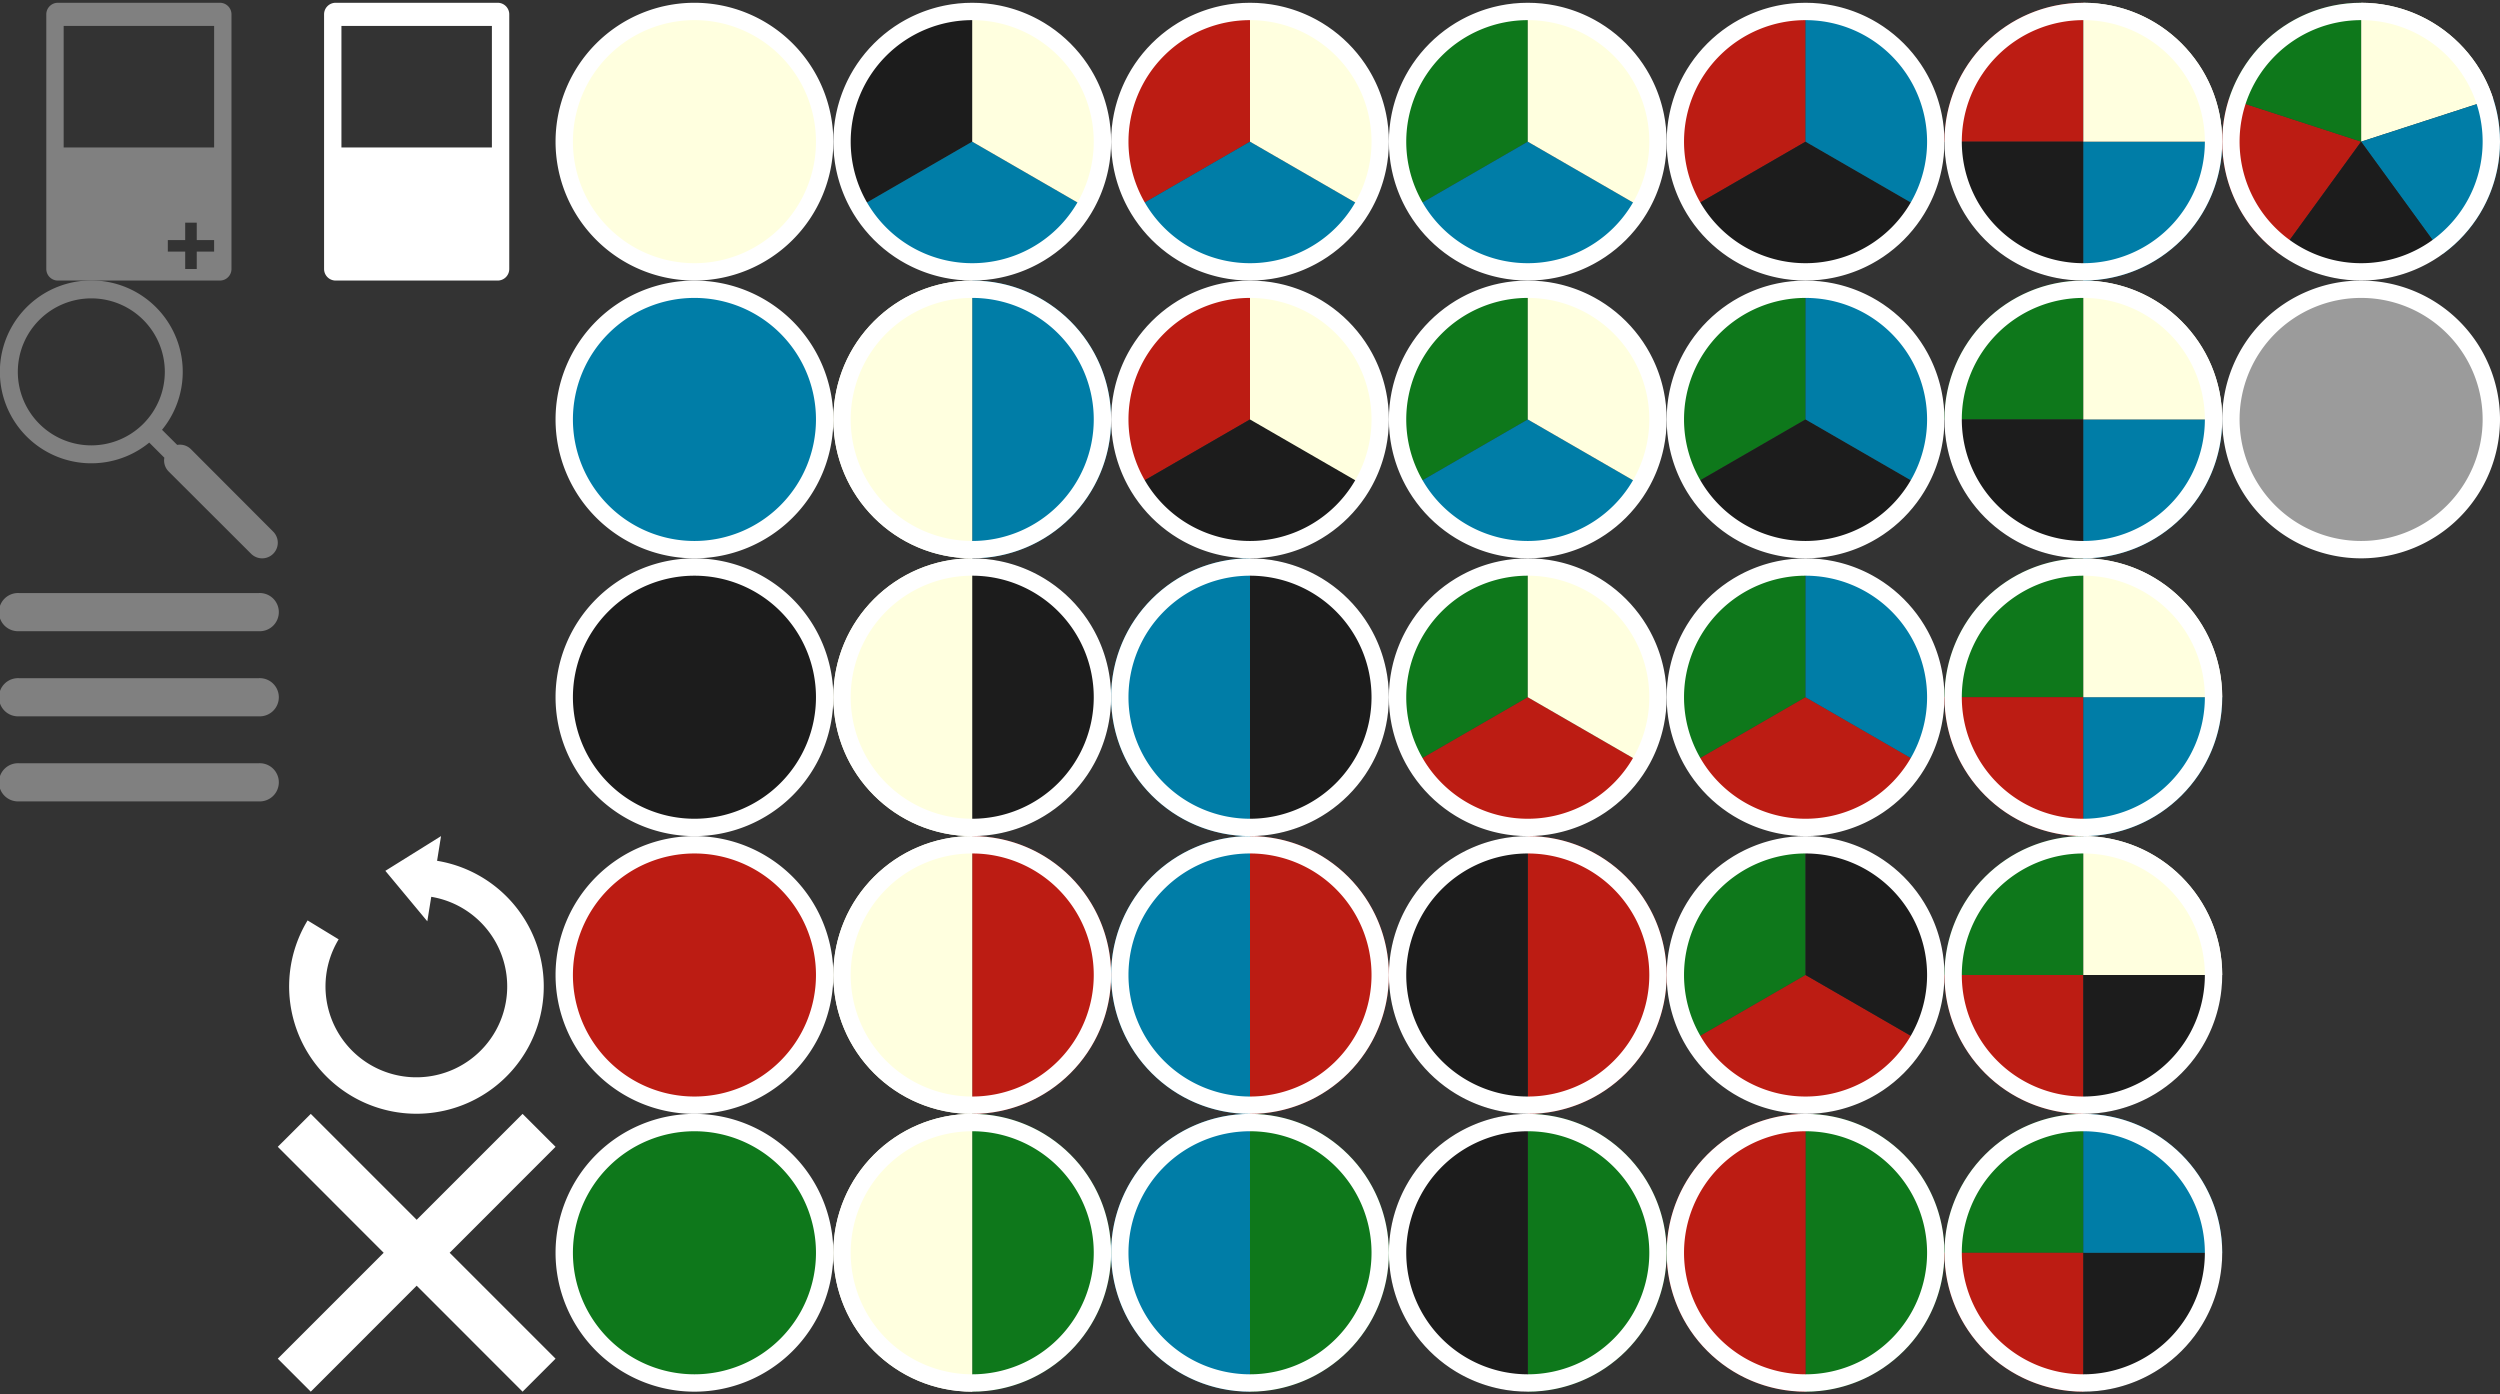 <svg xmlns="http://www.w3.org/2000/svg" xmlns:xlink="http://www.w3.org/1999/xlink" viewBox="0 0 432 240.95"><rect x="0" y="0" width="432" height="240.95" fill="#333333" stroke="none"/><defs><style>.a{fill:none;}.b{fill:gray;}.c{fill:#fff;}.d{fill:#999;}.e{fill:#ffffdf;}.f{fill:#007da7;}.g{fill:#1c1c1c;}.h{fill:#bc1c13;}.i{fill:#0e781b;}.j{clip-path:url(#a);}.k{clip-path:url(#b);}.l{clip-path:url(#c);}.m{clip-path:url(#d);}.n{clip-path:url(#e);}.o{clip-path:url(#f);}.p{clip-path:url(#g);}.q{clip-path:url(#h);}.r{clip-path:url(#i);}.s{clip-path:url(#j);}.t{clip-path:url(#k);}.u{clip-path:url(#l);}.v{clip-path:url(#m);}.w{clip-path:url(#n);}.x{clip-path:url(#o);}.y{clip-path:url(#p);}.z{clip-path:url(#q);}.aa{clip-path:url(#r);}.ab{clip-path:url(#s);}.ac{clip-path:url(#t);}.ad{clip-path:url(#u);}.ae{clip-path:url(#v);}.af{clip-path:url(#w);}.ag{clip-path:url(#x);}.ah{clip-path:url(#y);}.ai{clip-path:url(#z);}.aj{fill:#9b9b9b;}</style><clipPath id="a" transform="translate(0 0.48)"><circle class="a" cx="312" cy="216" r="24"/></clipPath><clipPath id="b" transform="translate(0 0.48)"><circle class="a" cx="264" cy="216" r="24"/></clipPath><clipPath id="c" transform="translate(0 0.48)"><circle class="a" cx="264" cy="168" r="24"/></clipPath><clipPath id="d" transform="translate(0 0.48)"><circle class="a" cx="216" cy="216" r="24"/></clipPath><clipPath id="e" transform="translate(0 0.48)"><circle class="a" cx="216" cy="168" r="24"/></clipPath><clipPath id="f" transform="translate(0 0.48)"><circle class="a" cx="216" cy="120" r="24"/></clipPath><clipPath id="g" transform="translate(0 0.48)"><circle class="a" cx="168" cy="72" r="24"/></clipPath><clipPath id="h" transform="translate(0 0.48)"><circle class="a" cx="168" cy="120" r="24"/></clipPath><clipPath id="i" transform="translate(0 0.48)"><circle class="a" cx="168" cy="168" r="24"/></clipPath><clipPath id="j" transform="translate(0 0.48)"><circle class="a" cx="168" cy="216" r="24"/></clipPath><clipPath id="k" transform="translate(0 0.48)"><circle class="a" cx="264" cy="72" r="24"/></clipPath><clipPath id="l" transform="translate(0 0.48)"><circle class="a" cx="264" cy="120" r="24"/></clipPath><clipPath id="m" transform="translate(0 0.48)"><circle class="a" cx="312" cy="24" r="24"/></clipPath><clipPath id="n" transform="translate(0 0.48)"><circle class="a" cx="312" cy="72" r="24"/></clipPath><clipPath id="o" transform="translate(0 0.48)"><circle class="a" cx="312" cy="120" r="24"/></clipPath><clipPath id="p" transform="translate(0 0.48)"><circle class="a" cx="312" cy="168" r="24"/></clipPath><clipPath id="q" transform="translate(0 0.48)"><circle class="a" cx="216" cy="72" r="24"/></clipPath><clipPath id="r" transform="translate(0 0.48)"><circle class="a" cx="264" cy="24" r="24"/></clipPath><clipPath id="s" transform="translate(0 0.48)"><circle class="a" cx="216" cy="24" r="24"/></clipPath><clipPath id="t" transform="translate(0 0.48)"><circle class="a" cx="168" cy="24" r="24"/></clipPath><clipPath id="u" transform="translate(0 0.48)"><circle class="a" cx="360" cy="216" r="24"/></clipPath><clipPath id="v" transform="translate(0 0.48)"><circle class="a" cx="360" cy="168" r="24"/></clipPath><clipPath id="w" transform="translate(0 0.48)"><circle class="a" cx="360" cy="120" r="24"/></clipPath><clipPath id="x" transform="translate(0 0.48)"><circle class="a" cx="360" cy="72" r="24"/></clipPath><clipPath id="y" transform="translate(0 0.48)"><circle class="a" cx="360" cy="24" r="24"/></clipPath><clipPath id="z" transform="translate(0 0.48)"><circle class="a" cx="408" cy="24" r="24"/></clipPath></defs><title>sprites</title><path class="b" d="M47.21,91.39,33,77.15a2.69,2.69,0,0,0-2.38-.75L28,73.79A15.8,15.8,0,1,0,25.79,76l2.61,2.61A2.69,2.69,0,0,0,29.15,81L43.39,95.21a2.7,2.7,0,0,0,3.82-3.82ZM15.78,76.48a12.7,12.7,0,1,1,12.7-12.7A12.71,12.71,0,0,1,15.78,76.48Z" transform="translate(0 0.48)"/><polygon class="c" points="96 198.17 90.3 192.48 72 210.78 53.7 192.48 48 198.17 66.3 216.48 48 234.78 53.7 240.48 72 222.17 90.3 240.48 96 234.78 77.7 216.48 96 198.17"/><path class="c" d="M75.53,148.25l.68-4.25-9.62,6,7.25,8.72.68-4.23a15.7,15.7,0,1,1-16,7.35l-5.37-3.27a22,22,0,1,0,22.34-10.31Z" transform="translate(0 0.48)"/><path class="b" d="M40,2a2,2,0,0,0-2-2H10A2,2,0,0,0,8,2V46a2,2,0,0,0,2,2H38a2,2,0,0,0,2-2ZM37,43H34v3H32V43H29V41h3V38h2v3h3Zm0-18H11V4H37Z" transform="translate(0 0.48)"/><path class="c" d="M88,2a2,2,0,0,0-2-2H58a2,2,0,0,0-2,2V46a2,2,0,0,0,2,2H86a2,2,0,0,0,2-2ZM59,4H85V25H59Z" transform="translate(0 0.48)"/><line class="d" x1="44.7" y1="105.77" x2="3.3" y2="105.77"/><path class="b" d="M44.7,108.59H3.3a3.3,3.3,0,1,1,0-6.59H44.7a3.3,3.3,0,1,1,0,6.59Z" transform="translate(0 0.48)"/><line class="d" x1="44.7" y1="120.48" x2="3.3" y2="120.48"/><path class="b" d="M44.7,123.3H3.3a3.3,3.3,0,1,1,0-6.59H44.7a3.3,3.3,0,1,1,0,6.59Z" transform="translate(0 0.48)"/><line class="d" x1="44.7" y1="135.18" x2="3.3" y2="135.18"/><path class="b" d="M44.7,138H3.3a3.3,3.3,0,1,1,0-6.59H44.7a3.3,3.3,0,1,1,0,6.59Z" transform="translate(0 0.48)"/><path class="e" d="M120,46.5A22.5,22.5,0,1,1,142.5,24,22.53,22.53,0,0,1,120,46.5Z" transform="translate(0 0.48)"/><path class="c" d="M120,3A21,21,0,1,1,99,24,21,21,0,0,1,120,3m0-3a24,24,0,1,0,24,24A24,24,0,0,0,120,0Z" transform="translate(0 0.48)"/><path class="f" d="M120,94.5A22.5,22.5,0,1,1,142.5,72,22.53,22.53,0,0,1,120,94.5Z" transform="translate(0 0.48)"/><path class="c" d="M120,51A21,21,0,1,1,99,72a21,21,0,0,1,21-21m0-3a24,24,0,1,0,24,24,24,24,0,0,0-24-24Z" transform="translate(0 0.48)"/><path class="g" d="M120,142.5A22.5,22.5,0,1,1,142.5,120,22.53,22.53,0,0,1,120,142.5Z" transform="translate(0 0.48)"/><path class="c" d="M120,99a21,21,0,1,1-21,21,21,21,0,0,1,21-21m0-3a24,24,0,1,0,24,24,24,24,0,0,0-24-24Z" transform="translate(0 0.48)"/><path class="h" d="M120,190.5A22.5,22.5,0,1,1,142.5,168,22.53,22.53,0,0,1,120,190.5Z" transform="translate(0 0.48)"/><path class="c" d="M120,147a21,21,0,1,1-21,21,21,21,0,0,1,21-21m0-3a24,24,0,1,0,24,24,24,24,0,0,0-24-24Z" transform="translate(0 0.48)"/><path class="i" d="M120,238.5A22.5,22.5,0,1,1,142.5,216,22.53,22.53,0,0,1,120,238.5Z" transform="translate(0 0.48)"/><path class="c" d="M120,195a21,21,0,1,1-21,21,21,21,0,0,1,21-21m0-3a24,24,0,1,0,24,24,24,24,0,0,0-24-24Z" transform="translate(0 0.48)"/><g class="j"><rect class="i" x="312" y="192.48" width="24" height="48"/><rect class="h" x="288" y="192.48" width="24" height="48"/><path class="c" d="M312,195a21,21,0,1,1-21,21,21,21,0,0,1,21-21m0-3a24,24,0,1,0,24,24,24,24,0,0,0-24-24Z" transform="translate(0 0.48)"/></g><g class="k"><rect class="i" x="264" y="192.48" width="24" height="48"/><rect class="g" x="240" y="192.48" width="24" height="48"/><path class="c" d="M264,195a21,21,0,1,1-21,21,21,21,0,0,1,21-21m0-3a24,24,0,1,0,24,24,24,24,0,0,0-24-24Z" transform="translate(0 0.48)"/></g><g class="l"><rect class="h" x="264" y="144.48" width="24" height="48"/><rect class="g" x="240" y="144.48" width="24" height="48"/><path class="c" d="M264,147a21,21,0,1,1-21,21,21,21,0,0,1,21-21m0-3a24,24,0,1,0,24,24,24,24,0,0,0-24-24Z" transform="translate(0 0.48)"/></g><g class="m"><rect class="i" x="216" y="192.48" width="24" height="48"/><rect class="f" x="192" y="192.48" width="24" height="48"/><path class="c" d="M216,195a21,21,0,1,1-21,21,21,21,0,0,1,21-21m0-3a24,24,0,1,0,24,24,24,24,0,0,0-24-24Z" transform="translate(0 0.48)"/></g><g class="n"><rect class="h" x="216" y="144.48" width="24" height="48"/><rect class="f" x="192" y="144.48" width="24" height="48"/><path class="c" d="M216,147a21,21,0,1,1-21,21,21,21,0,0,1,21-21m0-3a24,24,0,1,0,24,24,24,24,0,0,0-24-24Z" transform="translate(0 0.48)"/></g><g class="o"><rect class="g" x="216" y="96.48" width="24" height="48"/><rect class="f" x="192" y="96.48" width="24" height="48"/><path class="c" d="M216,99a21,21,0,1,1-21,21,21,21,0,0,1,21-21m0-3a24,24,0,1,0,24,24,24,24,0,0,0-24-24Z" transform="translate(0 0.48)"/></g><g class="p"><rect class="f" x="168" y="48.48" width="24" height="48"/><rect class="e" x="144" y="48.48" width="24" height="48"/><path class="c" d="M168,51a21,21,0,1,1-21,21,21,21,0,0,1,21-21m0-3a24,24,0,1,0,24,24,24,24,0,0,0-24-24Z" transform="translate(0 0.48)"/></g><g class="q"><rect class="g" x="168" y="96.48" width="24" height="48"/><rect class="e" x="144" y="96.48" width="24" height="48"/><path class="c" d="M168,99a21,21,0,1,1-21,21,21,21,0,0,1,21-21m0-3a24,24,0,1,0,24,24,24,24,0,0,0-24-24Z" transform="translate(0 0.48)"/></g><g class="r"><rect class="h" x="168" y="144.48" width="24" height="48"/><rect class="e" x="144" y="144.48" width="24" height="48"/><path class="c" d="M168,147a21,21,0,1,1-21,21,21,21,0,0,1,21-21m0-3a24,24,0,1,0,24,24,24,24,0,0,0-24-24Z" transform="translate(0 0.48)"/></g><g class="s"><rect class="i" x="168" y="192.48" width="24" height="48"/><rect class="e" x="144" y="192.48" width="24" height="48"/><path class="c" d="M168,195a21,21,0,1,1-21,21,21,21,0,0,1,21-21m0-3a24,24,0,1,0,24,24,24,24,0,0,0-24-24Z" transform="translate(0 0.48)"/></g><g class="t"><path class="i" d="M264,48.37a23.63,23.63,0,0,0-20.46,35.45L264,72Z" transform="translate(0 0.48)"/><path class="f" d="M243.54,83.82a23.63,23.63,0,0,0,40.93,0L264,72Z" transform="translate(0 0.48)"/><path class="e" d="M264,48.37V72l20.46,11.82A23.63,23.63,0,0,0,264,48.37Z" transform="translate(0 0.48)"/><path class="c" d="M264,51a21,21,0,1,1-21,21,21,21,0,0,1,21-21m0-3a24,24,0,1,0,24,24,24,24,0,0,0-24-24Z" transform="translate(0 0.48)"/></g><g class="u"><path class="i" d="M264,96.37a23.63,23.63,0,0,0-20.46,35.45L264,120Z" transform="translate(0 0.48)"/><path class="h" d="M243.54,131.82a23.63,23.63,0,0,0,40.93,0L264,120Z" transform="translate(0 0.48)"/><path class="e" d="M264,96.37V120l20.46,11.82A23.63,23.63,0,0,0,264,96.37Z" transform="translate(0 0.48)"/><path class="c" d="M264,99a21,21,0,1,1-21,21,21,21,0,0,1,21-21m0-3a24,24,0,1,0,24,24,24,24,0,0,0-24-24Z" transform="translate(0 0.48)"/></g><g class="v"><path class="h" d="M312,.37a23.63,23.63,0,0,0-20.46,35.45L312,24Z" transform="translate(0 0.48)"/><path class="g" d="M291.54,35.82a23.63,23.63,0,0,0,40.93,0L312,24Z" transform="translate(0 0.48)"/><path class="f" d="M312,.37V24l20.46,11.82A23.63,23.63,0,0,0,312,.37Z" transform="translate(0 0.48)"/><path class="c" d="M312,3a21,21,0,1,1-21,21A21,21,0,0,1,312,3m0-3a24,24,0,1,0,24,24A24,24,0,0,0,312,0Z" transform="translate(0 0.48)"/></g><g class="w"><path class="i" d="M312,48.37a23.63,23.63,0,0,0-20.46,35.45L312,72Z" transform="translate(0 0.48)"/><path class="g" d="M291.54,83.82a23.63,23.63,0,0,0,40.93,0L312,72Z" transform="translate(0 0.48)"/><path class="f" d="M312,48.37V72l20.46,11.82A23.63,23.63,0,0,0,312,48.37Z" transform="translate(0 0.48)"/><path class="c" d="M312,51a21,21,0,1,1-21,21,21,21,0,0,1,21-21m0-3a24,24,0,1,0,24,24,24,24,0,0,0-24-24Z" transform="translate(0 0.48)"/></g><g class="x"><path class="i" d="M312,96.37a23.63,23.63,0,0,0-20.46,35.45L312,120Z" transform="translate(0 0.48)"/><path class="h" d="M291.54,131.82a23.63,23.63,0,0,0,40.93,0L312,120Z" transform="translate(0 0.48)"/><path class="f" d="M312,96.37V120l20.46,11.82A23.63,23.63,0,0,0,312,96.37Z" transform="translate(0 0.48)"/><path class="c" d="M312,99a21,21,0,1,1-21,21,21,21,0,0,1,21-21m0-3a24,24,0,1,0,24,24,24,24,0,0,0-24-24Z" transform="translate(0 0.48)"/></g><g class="y"><path class="i" d="M312,144.37a23.63,23.63,0,0,0-20.46,35.45L312,168Z" transform="translate(0 0.48)"/><path class="h" d="M291.54,179.82a23.63,23.63,0,0,0,40.93,0L312,168Z" transform="translate(0 0.48)"/><path class="g" d="M312,144.37V168l20.46,11.82A23.63,23.63,0,0,0,312,144.37Z" transform="translate(0 0.48)"/><path class="c" d="M312,147a21,21,0,1,1-21,21,21,21,0,0,1,21-21m0-3a24,24,0,1,0,24,24,24,24,0,0,0-24-24Z" transform="translate(0 0.48)"/></g><g class="z"><path class="h" d="M216,48.37a23.63,23.63,0,0,0-20.46,35.45L216,72Z" transform="translate(0 0.48)"/><path class="g" d="M195.54,83.82a23.63,23.63,0,0,0,40.93,0L216,72Z" transform="translate(0 0.48)"/><path class="e" d="M216,48.37V72l20.46,11.82A23.63,23.63,0,0,0,216,48.37Z" transform="translate(0 0.48)"/><path class="c" d="M216,51a21,21,0,1,1-21,21,21,21,0,0,1,21-21m0-3a24,24,0,1,0,24,24,24,24,0,0,0-24-24Z" transform="translate(0 0.48)"/></g><g class="aa"><path class="i" d="M264,.37a23.63,23.63,0,0,0-20.46,35.45L264,24Z" transform="translate(0 0.48)"/><path class="f" d="M243.54,35.82a23.63,23.63,0,0,0,40.93,0L264,24Z" transform="translate(0 0.48)"/><path class="e" d="M264,.37V24l20.46,11.82A23.63,23.63,0,0,0,264,.37Z" transform="translate(0 0.48)"/><path class="c" d="M264,3a21,21,0,1,1-21,21A21,21,0,0,1,264,3m0-3a24,24,0,1,0,24,24A24,24,0,0,0,264,0Z" transform="translate(0 0.48)"/></g><g class="ab"><path class="h" d="M216,.37a23.63,23.63,0,0,0-20.46,35.45L216,24Z" transform="translate(0 0.48)"/><path class="f" d="M195.54,35.82a23.63,23.63,0,0,0,40.93,0L216,24Z" transform="translate(0 0.48)"/><path class="e" d="M216,.37V24l20.46,11.82A23.63,23.63,0,0,0,216,.37Z" transform="translate(0 0.48)"/><path class="c" d="M216,3a21,21,0,1,1-21,21A21,21,0,0,1,216,3m0-3a24,24,0,1,0,24,24A24,24,0,0,0,216,0Z" transform="translate(0 0.48)"/></g><g class="ac"><path class="g" d="M168,.37a23.63,23.63,0,0,0-20.46,35.45L168,24Z" transform="translate(0 0.48)"/><path class="f" d="M147.54,35.82a23.63,23.63,0,0,0,40.93,0L168,24Z" transform="translate(0 0.48)"/><path class="e" d="M168,.37V24l20.46,11.82A23.63,23.63,0,0,0,168,.37Z" transform="translate(0 0.48)"/><path class="c" d="M168,3a21,21,0,1,1-21,21A21,21,0,0,1,168,3m0-3a24,24,0,1,0,24,24A24,24,0,0,0,168,0Z" transform="translate(0 0.48)"/></g><g class="ad"><path class="i" d="M360,191.52A24.48,24.48,0,0,0,335.52,216H360Z" transform="translate(0 0.48)"/><path class="h" d="M335.52,216A24.48,24.48,0,0,0,360,240.48V216Z" transform="translate(0 0.48)"/><path class="g" d="M360,216v24.48A24.48,24.48,0,0,0,384.48,216Z" transform="translate(0 0.48)"/><path class="f" d="M384.48,216A24.48,24.48,0,0,0,360,191.52V216Z" transform="translate(0 0.48)"/><path class="c" d="M360,195a21,21,0,1,1-21,21,21,21,0,0,1,21-21m0-3a24,24,0,1,0,24,24,24,24,0,0,0-24-24Z" transform="translate(0 0.48)"/></g><g class="ae"><path class="i" d="M360,143.52A24.48,24.48,0,0,0,335.52,168H360Z" transform="translate(0 0.48)"/><path class="h" d="M335.52,168A24.48,24.48,0,0,0,360,192.48V168Z" transform="translate(0 0.48)"/><path class="g" d="M360,168v24.48A24.48,24.48,0,0,0,384.48,168Z" transform="translate(0 0.48)"/><path class="e" d="M384.48,168A24.48,24.48,0,0,0,360,143.52V168Z" transform="translate(0 0.48)"/><path class="c" d="M360,147a21,21,0,1,1-21,21,21,21,0,0,1,21-21m0-3a24,24,0,1,0,24,24,24,24,0,0,0-24-24Z" transform="translate(0 0.48)"/></g><g class="af"><path class="i" d="M360,95.52A24.48,24.48,0,0,0,335.52,120H360Z" transform="translate(0 0.48)"/><path class="h" d="M335.52,120A24.48,24.48,0,0,0,360,144.48V120Z" transform="translate(0 0.48)"/><path class="f" d="M360,120v24.48A24.48,24.48,0,0,0,384.48,120Z" transform="translate(0 0.48)"/><path class="e" d="M384.48,120A24.48,24.48,0,0,0,360,95.52V120Z" transform="translate(0 0.48)"/><path class="c" d="M360,99a21,21,0,1,1-21,21,21,21,0,0,1,21-21m0-3a24,24,0,1,0,24,24,24,24,0,0,0-24-24Z" transform="translate(0 0.48)"/></g><g class="ag"><path class="i" d="M360,47.52A24.48,24.48,0,0,0,335.52,72H360Z" transform="translate(0 0.48)"/><path class="g" d="M335.52,72A24.48,24.48,0,0,0,360,96.48V72Z" transform="translate(0 0.48)"/><path class="f" d="M360,72V96.48A24.48,24.48,0,0,0,384.48,72Z" transform="translate(0 0.48)"/><path class="e" d="M384.48,72A24.48,24.48,0,0,0,360,47.52V72Z" transform="translate(0 0.48)"/><path class="c" d="M360,51a21,21,0,1,1-21,21,21,21,0,0,1,21-21m0-3a24,24,0,1,0,24,24,24,24,0,0,0-24-24Z" transform="translate(0 0.48)"/></g><g class="ah"><path class="h" d="M360-.48A24.48,24.48,0,0,0,335.52,24H360Z" transform="translate(0 0.48)"/><path class="g" d="M335.52,24A24.48,24.48,0,0,0,360,48.48V24Z" transform="translate(0 0.48)"/><path class="f" d="M360,24V48.48A24.48,24.48,0,0,0,384.48,24Z" transform="translate(0 0.48)"/><path class="e" d="M384.48,24A24.48,24.48,0,0,0,360-.48V24Z" transform="translate(0 0.48)"/><path class="c" d="M360,3a21,21,0,1,1-21,21A21,21,0,0,1,360,3m0-3a24,24,0,1,0,24,24A24,24,0,0,0,360,0Z" transform="translate(0 0.48)"/></g><g class="ai"><path class="h" d="M385.18,16.56a24,24,0,0,0,8.72,26.85L408,24Z" transform="translate(0 0.48)"/><path class="e" d="M430.83,16.59A24,24,0,0,0,408,0V24Z" transform="translate(0 0.48)"/><path class="i" d="M408,0a24,24,0,0,0-22.82,16.56L408,24Z" transform="translate(0 0.48)"/><path class="f" d="M432,24a24,24,0,0,0-1.17-7.41L408,24l14.1,19.41A24,24,0,0,0,432,24Z" transform="translate(0 0.48)"/><path class="g" d="M393.9,43.41a24,24,0,0,0,28.21,0L408,24Z" transform="translate(0 0.48)"/><path class="c" d="M408,3a21,21,0,1,1-21,21A21,21,0,0,1,408,3m0-3a24,24,0,1,0,24,24A24,24,0,0,0,408,0Z" transform="translate(0 0.48)"/></g><path class="aj" d="M408,94.5A22.5,22.5,0,1,1,430.5,72,22.53,22.53,0,0,1,408,94.5Z" transform="translate(0 0.48)"/><path class="c" d="M408,51a21,21,0,1,1-21,21,21,21,0,0,1,21-21m0-3a24,24,0,1,0,24,24,24,24,0,0,0-24-24Z" transform="translate(0 0.48)"/></svg>
